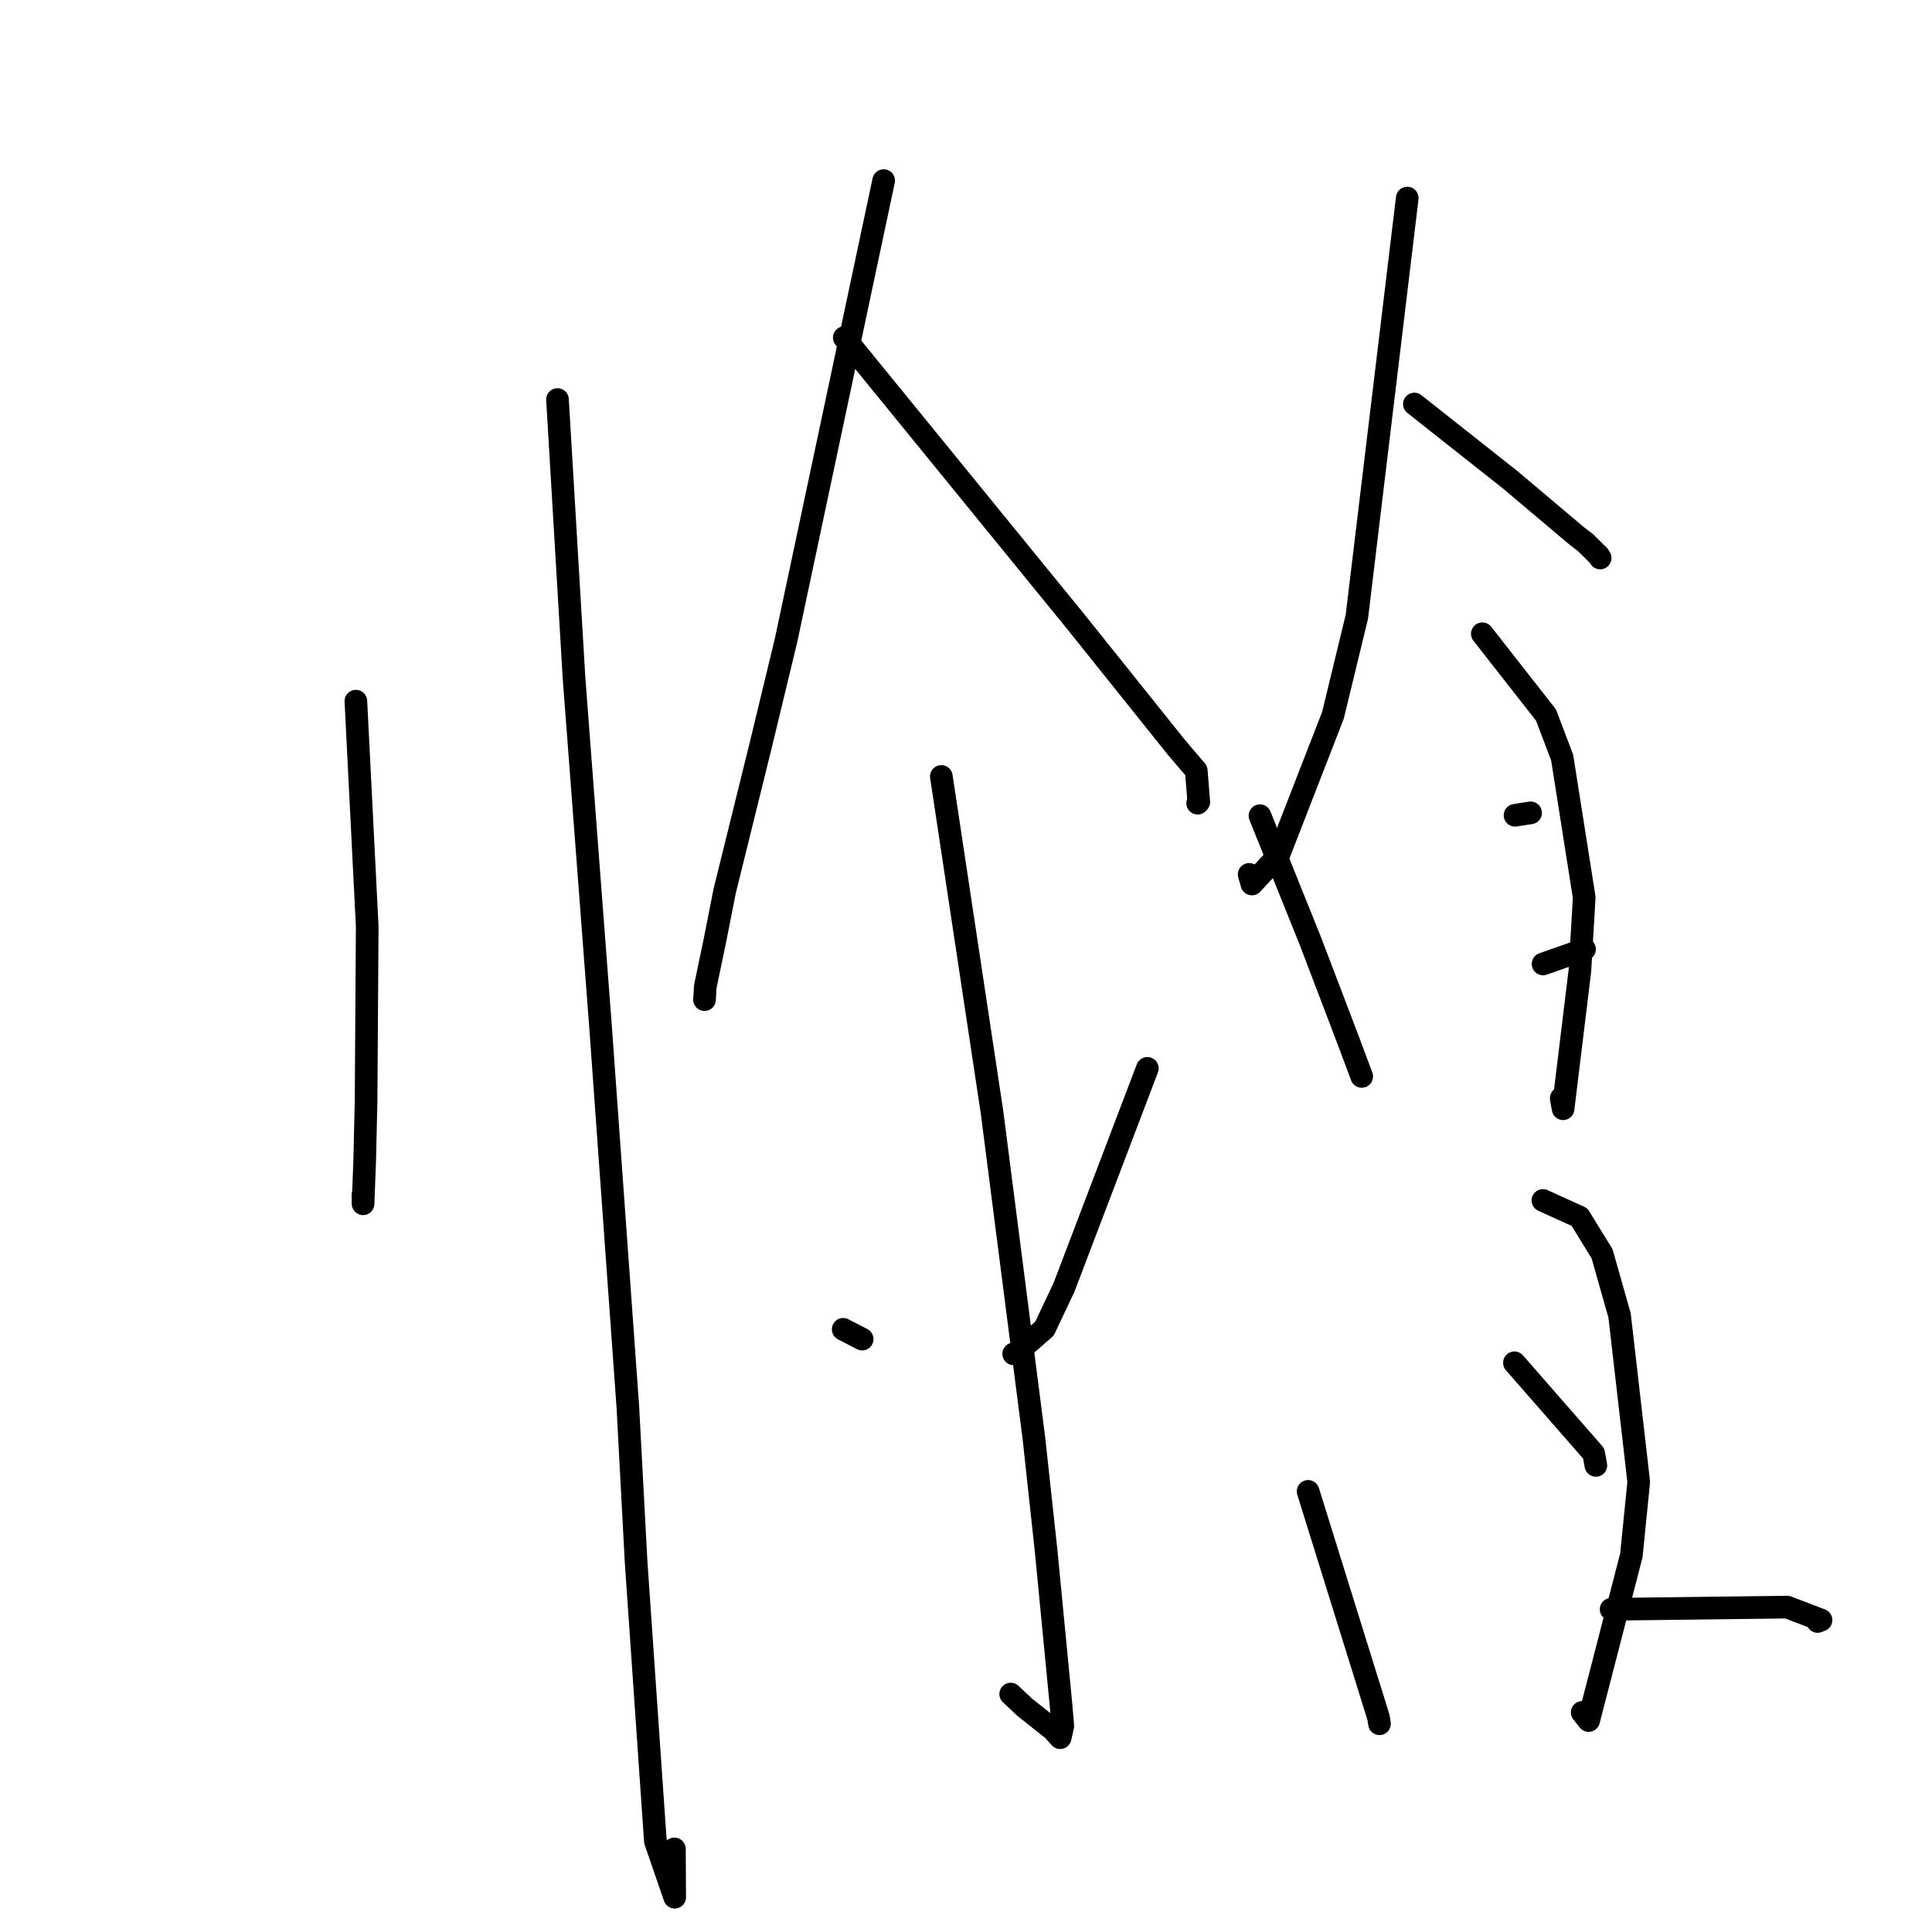 <?xml version="1.0" standalone="no"?>
    <svg width="256" height="256" xmlns="http://www.w3.org/2000/svg" version="1.1">
    <polyline stroke="black" stroke-width="3" stroke-linecap="round" fill="transparent" stroke-linejoin="round" points="47.155 92.906 47.906 107.829 48.658 122.753 48.508 145.894 48.321 153.892 48.108 159.508 48.092 158.309 " />
        <polyline stroke="black" stroke-width="3" stroke-linecap="round" fill="transparent" stroke-linejoin="round" points="73.87 52.94 74.966 71.394 76.062 89.849 79.596 136.326 83.194 186.441 84.283 206.892 86.84 243.958 89.399 251.389 89.365 244.992 " />
        <polyline stroke="black" stroke-width="3" stroke-linecap="round" fill="transparent" stroke-linejoin="round" points="117.09 23.93 110.626 54.372 104.162 84.814 100.848 98.545 96.015 118.1 94.749 124.526 93.456 130.725 93.359 132.349 93.352 132.458 " />
        <polyline stroke="black" stroke-width="3" stroke-linecap="round" fill="transparent" stroke-linejoin="round" points="111.872 44.737 127.258 63.617 142.643 82.497 155.845 98.983 158.512 102.118 158.846 106.271 158.697 106.429 " />
        <polyline stroke="black" stroke-width="3" stroke-linecap="round" fill="transparent" stroke-linejoin="round" points="124.734 102.884 128.093 125.149 131.453 147.414 136.999 190.579 138.625 205.573 140.579 225.785 140.828 228.707 140.482 230.243 140.48 230.254 139.515 229.182 135.777 226.215 133.923 224.473 " />
        <polyline stroke="black" stroke-width="3" stroke-linecap="round" fill="transparent" stroke-linejoin="round" points="111.727 176.141 112.983 176.79 114.24 177.439 " />
        <polyline stroke="black" stroke-width="3" stroke-linecap="round" fill="transparent" stroke-linejoin="round" points="152.031 141.563 146.512 156.065 140.993 170.566 138.398 176.055 134.618 179.346 134.318 179.396 " />
        <polyline stroke="black" stroke-width="3" stroke-linecap="round" fill="transparent" stroke-linejoin="round" points="186.467 26.244 183.13 53.98 179.792 81.715 176.623 94.787 169.41 113.334 165.882 117.135 165.52 115.86 " />
        <polyline stroke="black" stroke-width="3" stroke-linecap="round" fill="transparent" stroke-linejoin="round" points="187.411 53.536 193.778 58.57 200.145 63.604 208.915 71.003 210.124 71.935 211.867 73.659 212.027 73.937 " />
        <polyline stroke="black" stroke-width="3" stroke-linecap="round" fill="transparent" stroke-linejoin="round" points="166.95 108.084 170.299 116.411 173.649 124.737 178.686 137.955 180.338 142.373 180.434 142.633 " />
        <polyline stroke="black" stroke-width="3" stroke-linecap="round" fill="transparent" stroke-linejoin="round" points="196.417 83.977 200.636 89.364 204.855 94.75 206.994 100.38 209.916 118.917 209.345 128.616 207.118 146.915 206.871 145.52 " />
        <polyline stroke="black" stroke-width="3" stroke-linecap="round" fill="transparent" stroke-linejoin="round" points="200.749 108.028 201.783 107.867 202.816 107.707 " />
        <polyline stroke="black" stroke-width="3" stroke-linecap="round" fill="transparent" stroke-linejoin="round" points="204.465 127.728 206.873 126.882 209.281 126.037 209.959 125.78 " />
        <polyline stroke="black" stroke-width="3" stroke-linecap="round" fill="transparent" stroke-linejoin="round" points="173.331 197.613 177.995 212.592 182.659 227.572 182.79 228.406 " />
        <polyline stroke="black" stroke-width="3" stroke-linecap="round" fill="transparent" stroke-linejoin="round" points="204.444 159.066 206.866 160.165 209.288 161.264 212.281 166.125 214.602 174.304 217.141 196.359 216.162 206.101 210.502 227.981 209.649 226.899 " />
        <polyline stroke="black" stroke-width="3" stroke-linecap="round" fill="transparent" stroke-linejoin="round" points="200.67 180.576 205.922 186.586 211.174 192.595 211.46 194.17 " />
        <polyline stroke="black" stroke-width="3" stroke-linecap="round" fill="transparent" stroke-linejoin="round" points="213.483 213.239 225.153 213.095 236.824 212.951 241.298 214.668 240.842 214.855 " />
        </svg>